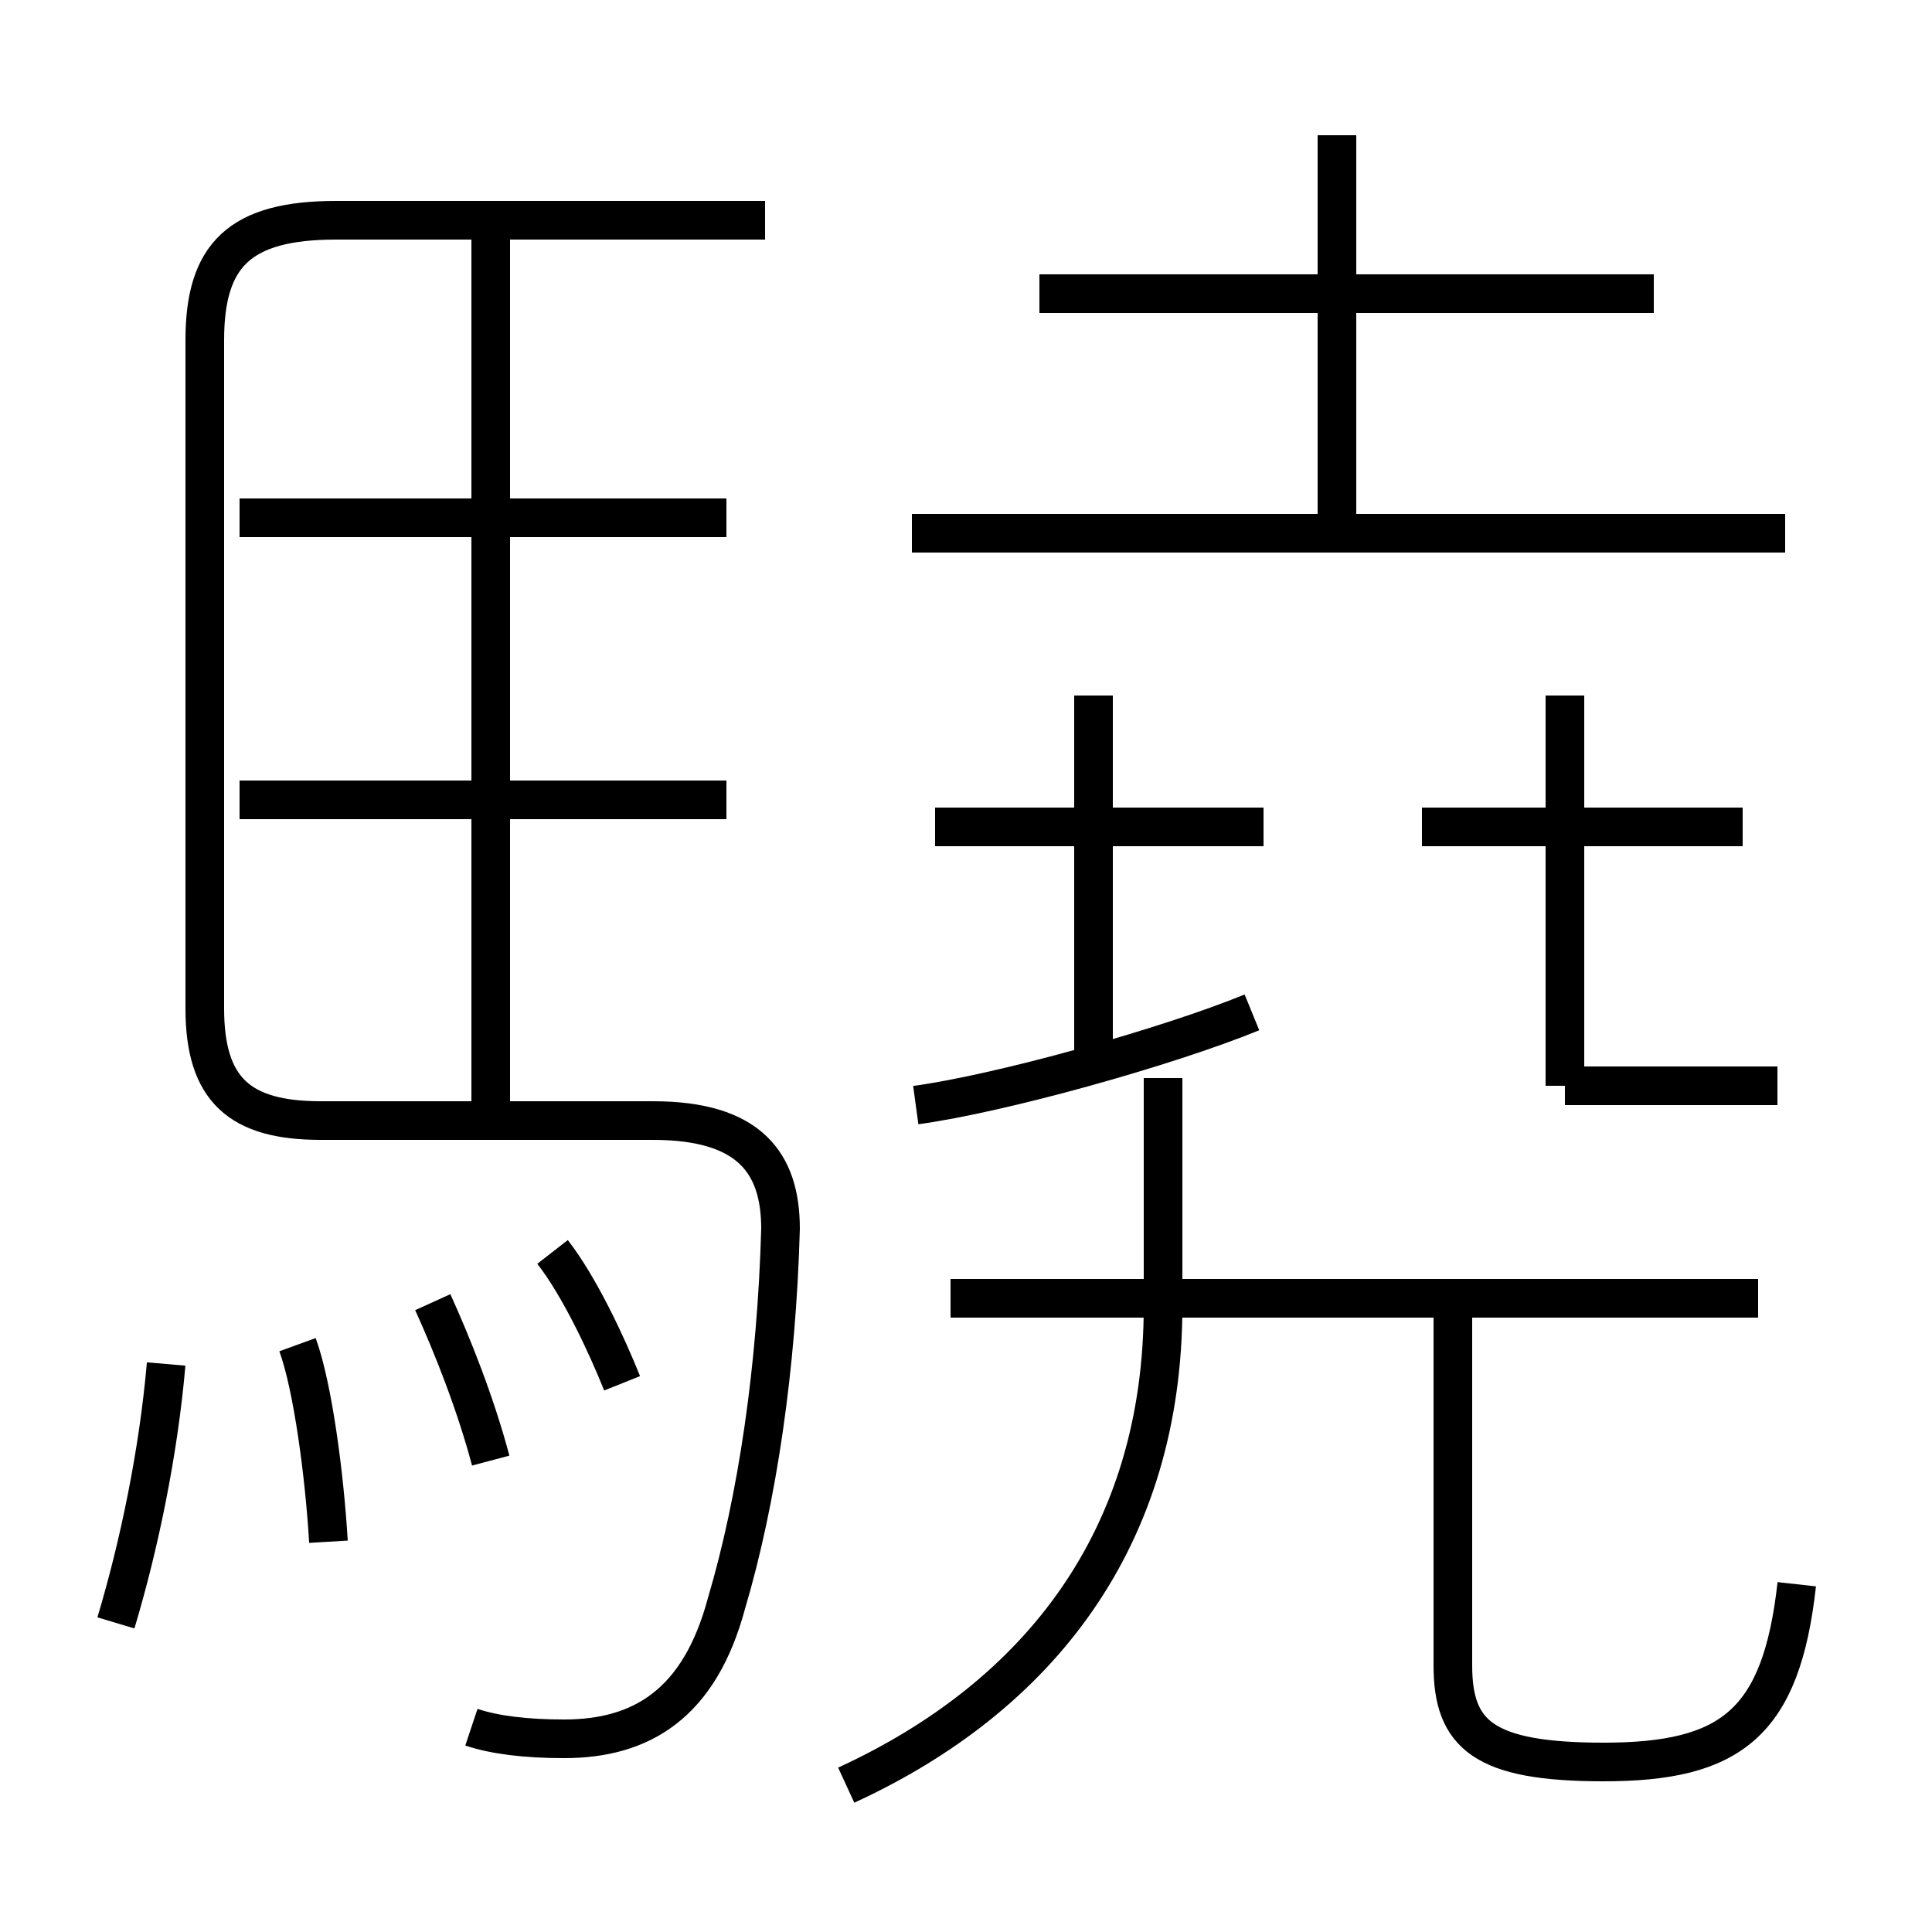 <?xml version='1.0' encoding='utf8'?>
<svg viewBox="0.0 -6.0 50.0 50.0" version="1.1" xmlns="http://www.w3.org/2000/svg">
<rect x="0.0" y="-6.0" width="50.0" height="50.0" fill="#808080" stroke="none"/>
<rect x="-1000" y="-1000" width="2000" height="2000" stroke="white" fill="white"/>
<g style="fill:white;stroke:#000000;  stroke-width:1">
<path d="M 12.2 0.7 C 12.8 0.9 13.6 1.0 14.6 1.0 C 16.6 1.0 18.1 0.1 18.8 -2.5 C 19.6 -5.2 20.1 -8.6 20.2 -12.2 C 20.2 -13.9 19.4 -15.0 16.9 -15.0 L 8.3 -15.0 C 6.2 -15.0 5.3 -15.8 5.3 -17.9 L 5.3 -35.2 C 5.3 -37.4 6.2 -38.3 8.7 -38.3 L 19.8 -38.3 M 3.0 -2.0 C 3.6 -4.0 4.1 -6.4 4.3 -8.7 M 8.5 -4.1 C 8.4 -5.8 8.1 -8.1 7.7 -9.2 M 12.7 -6.2 C 12.3 -7.7 11.7 -9.2 11.2 -10.3 M 16.1 -8.2 C 15.7 -9.2 15.0 -10.7 14.3 -11.6 M 18.8 -23.3 L 6.2 -23.3 M 21.9 2.2 C 26.9 -0.1 30.1 -4.2 30.1 -10.2 L 30.1 -16.1 M 12.7 -15.1 L 12.7 -37.9 M 45.5 -10.4 L 24.6 -10.4 M 23.7 -15.4 C 25.9 -15.7 30.2 -16.9 32.4 -17.8 M 18.8 -30.6 L 6.2 -30.6 M 28.3 -16.6 L 28.3 -26.0 M 32.7 -22.6 L 24.2 -22.6 M 46.5 -3.0 C 46.1 0.6 44.8 1.6 41.5 1.6 C 38.4 1.6 37.6 0.9 37.6 -0.9 L 37.6 -10.8 M 40.5 -15.9 L 46.0 -15.9 M 40.5 -15.9 L 40.5 -26.0 M 45.1 -22.6 L 36.8 -22.6 M 46.2 -30.2 L 23.6 -30.2 M 34.6 -30.4 L 34.6 -40.5 M 42.8 -36.4 L 26.9 -36.4" transform="translate(0.0 38.0)" />
</g>
</svg>